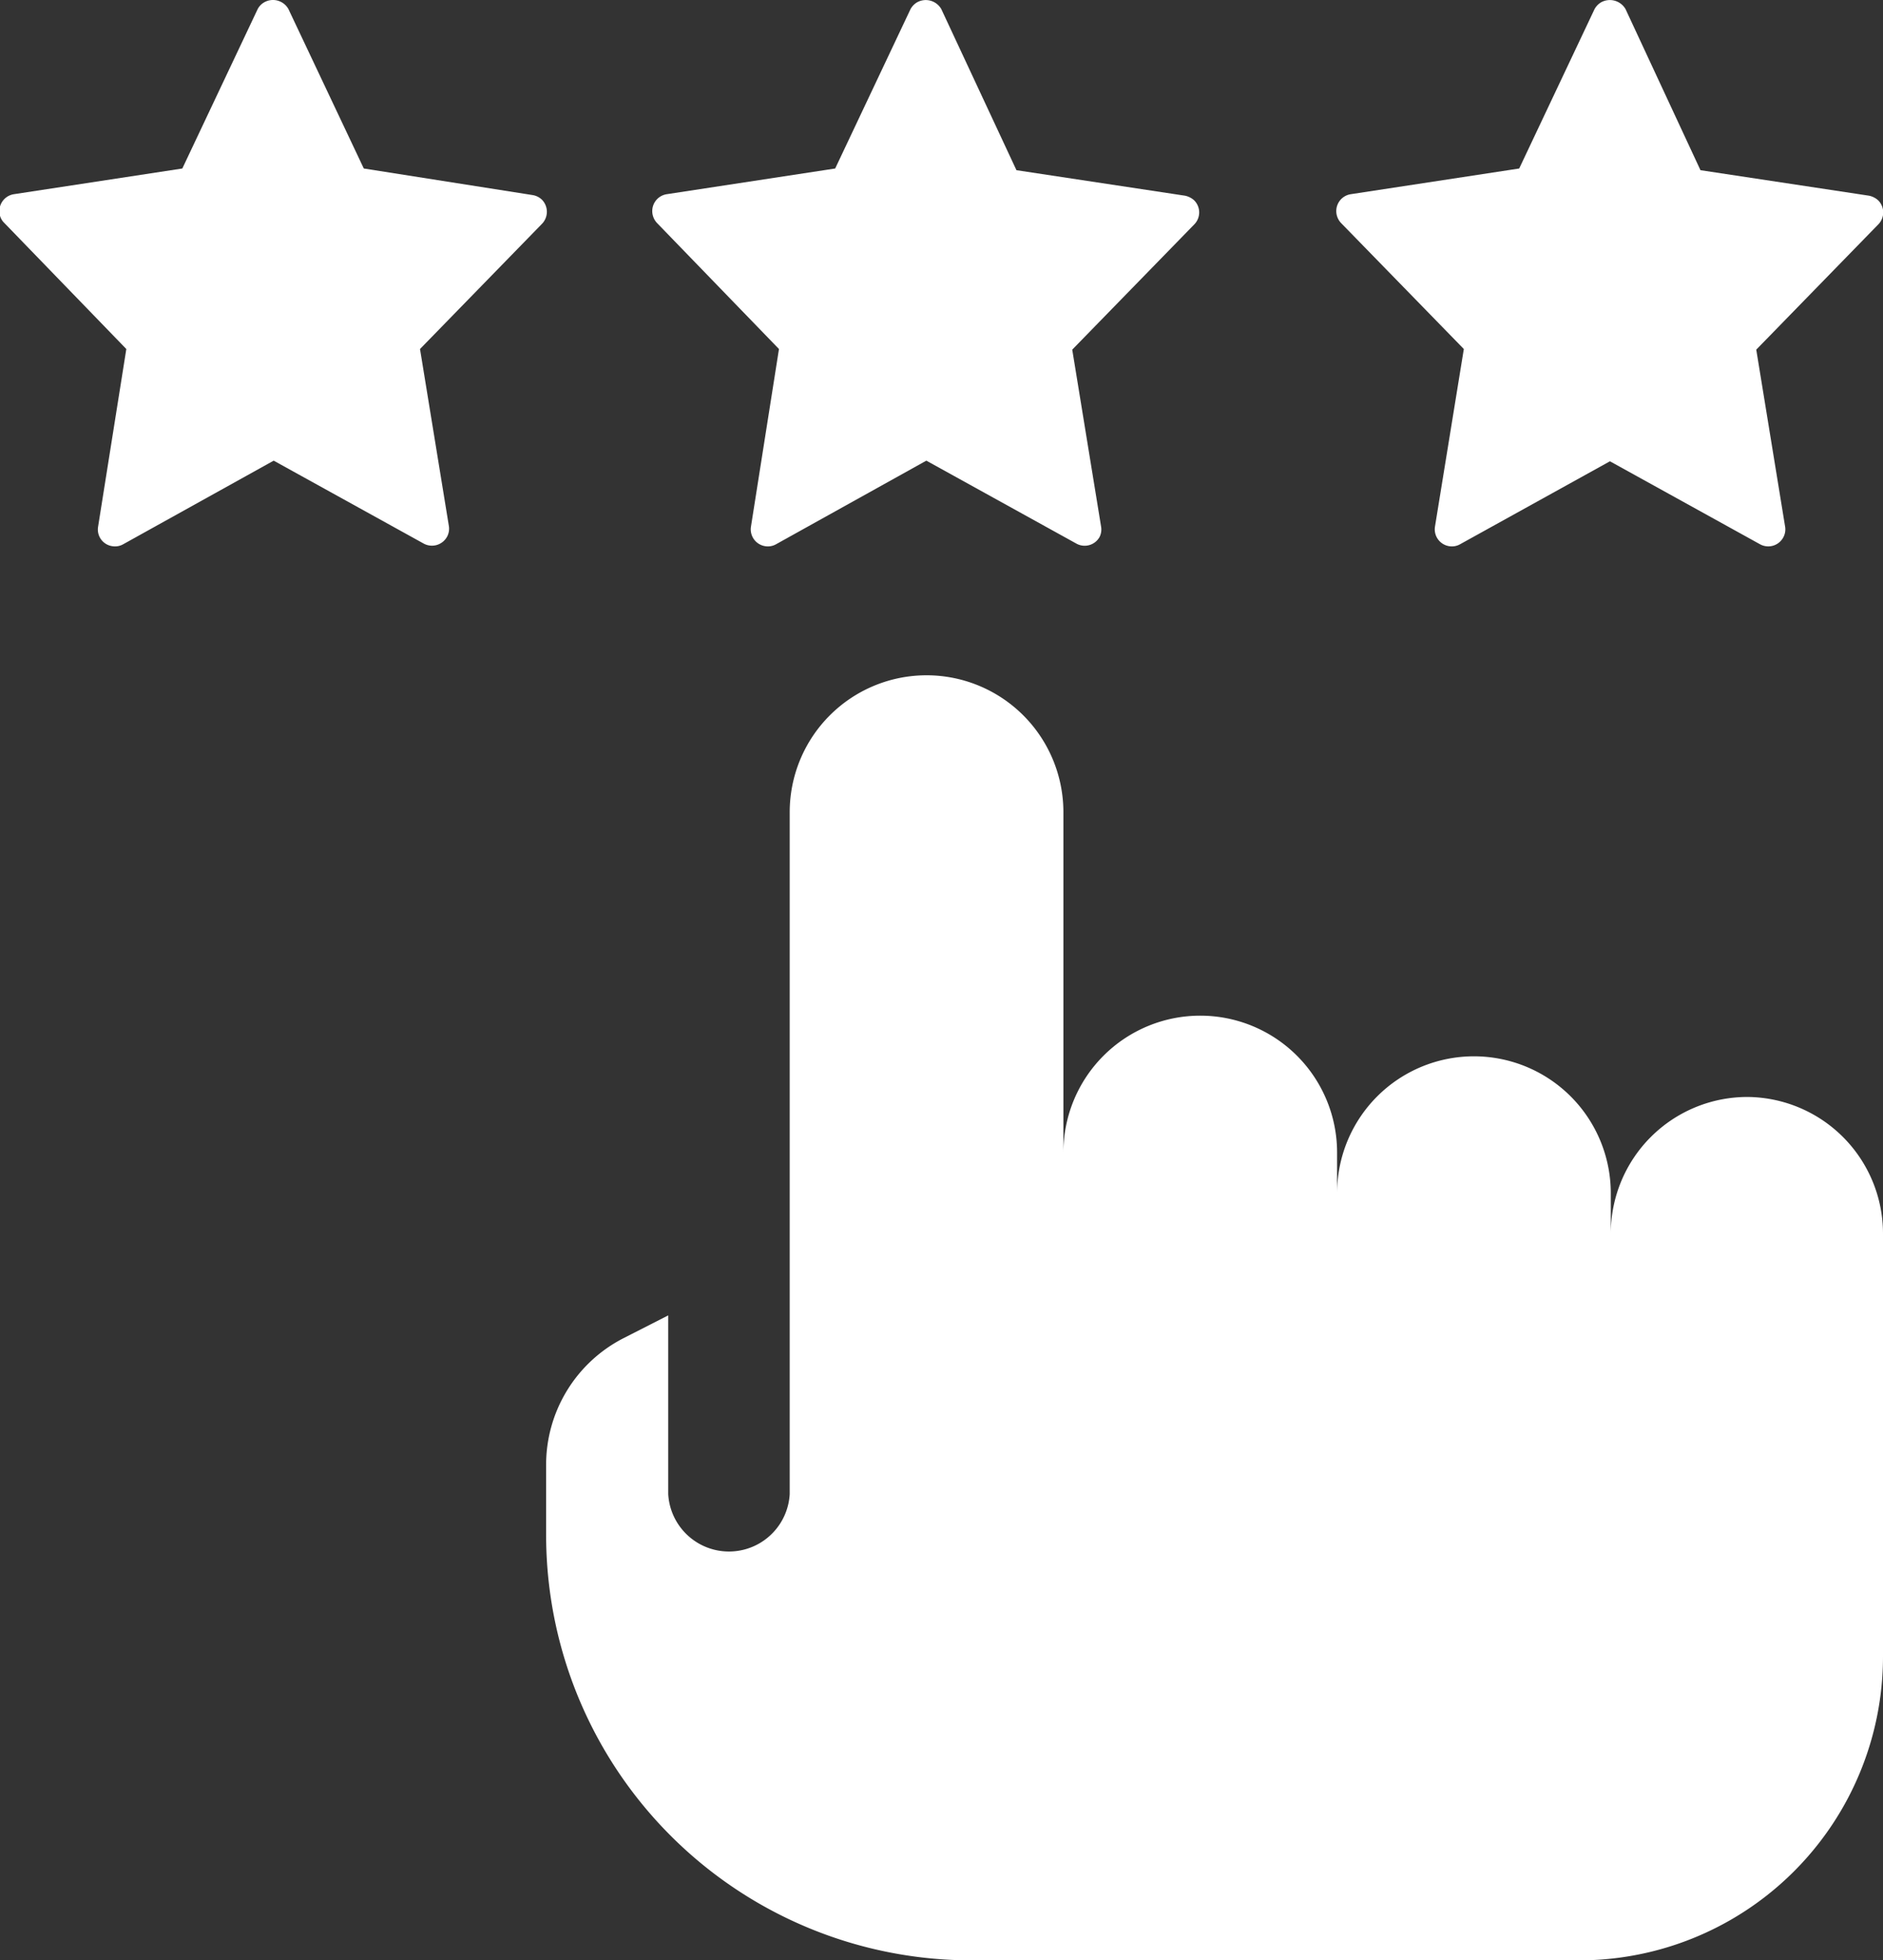 <svg xmlns="http://www.w3.org/2000/svg" viewBox="0 0 89.44 93.06"><rect x="0" y="0" width="89.44" height="93.06" fill="#333333" stroke="none"/><defs><style>.cls-1{fill:#fff;}</style></defs><title>choose</title><g id="Layer_2" data-name="Layer 2"><g id="Layer_1-2" data-name="Layer 1"><g id="Group_302" data-name="Group 302"><path id="Path_230" data-name="Path 230" class="cls-1" d="M83,52.08a6.49,6.49,0,0,0-6.49,6.49h0V56.65a6.5,6.5,0,1,0-13,0V54.72a6.5,6.5,0,0,0-13,0V38.56a6.5,6.5,0,0,0-13,0V70.94a2.89,2.89,0,0,1-5.77,0h0V62.45L29.6,63.54a6.75,6.75,0,0,0-3.66,6v3.33a20.2,20.2,0,0,0,20.2,20.2H75A14.43,14.43,0,0,0,89.44,78.63h0V58.57A6.49,6.49,0,0,0,83,52.08Z"/><path id="Path_231" data-name="Path 231" class="cls-1" d="M37,16.57,35.67,25a.81.81,0,0,0,.67.93.79.79,0,0,0,.52-.09L44,21.87l7.13,3.94a.81.81,0,0,0,1.1-.32A.79.79,0,0,0,52.3,25l-1.37-8.4,5.79-5.94a.81.81,0,0,0,0-1.15.92.92,0,0,0-.44-.22l-8-1.21L44.71.43A.85.85,0,0,0,43.56.11a.86.86,0,0,0-.31.32L39.67,8l-8,1.22a.81.81,0,0,0-.68.92.83.83,0,0,0,.22.45Z"/><path id="Path_232" data-name="Path 232" class="cls-1" d="M6,16.57,4.66,25a.8.8,0,0,0,.67.93.79.79,0,0,0,.52-.09L13,21.87l7.13,3.94a.82.82,0,0,0,1.1-.32.8.8,0,0,0,.09-.52l-1.37-8.4,5.79-5.94a.82.82,0,0,0,0-1.15.83.83,0,0,0-.45-.22L17.28,8,13.7.43A.84.84,0,0,0,12.55.11a.8.8,0,0,0-.31.32L8.66,8l-8,1.22a.81.81,0,0,0-.68.92.74.74,0,0,0,.22.44Z"/><path id="Path_233" data-name="Path 233" class="cls-1" d="M69.53,16.57,68.16,25a.81.81,0,0,0,.67.93.79.79,0,0,0,.52-.09l7.12-3.94,7.13,3.94a.81.81,0,0,0,1.1-.32.79.79,0,0,0,.09-.52l-1.37-8.4,5.79-5.94a.81.81,0,0,0,0-1.15.92.92,0,0,0-.44-.22l-8-1.21L77.21.43A.86.86,0,0,0,76.05.11a.86.86,0,0,0-.31.32L72.16,8l-8,1.22a.81.81,0,0,0-.68.92.83.83,0,0,0,.22.45Z"/></g></g></g></svg>
